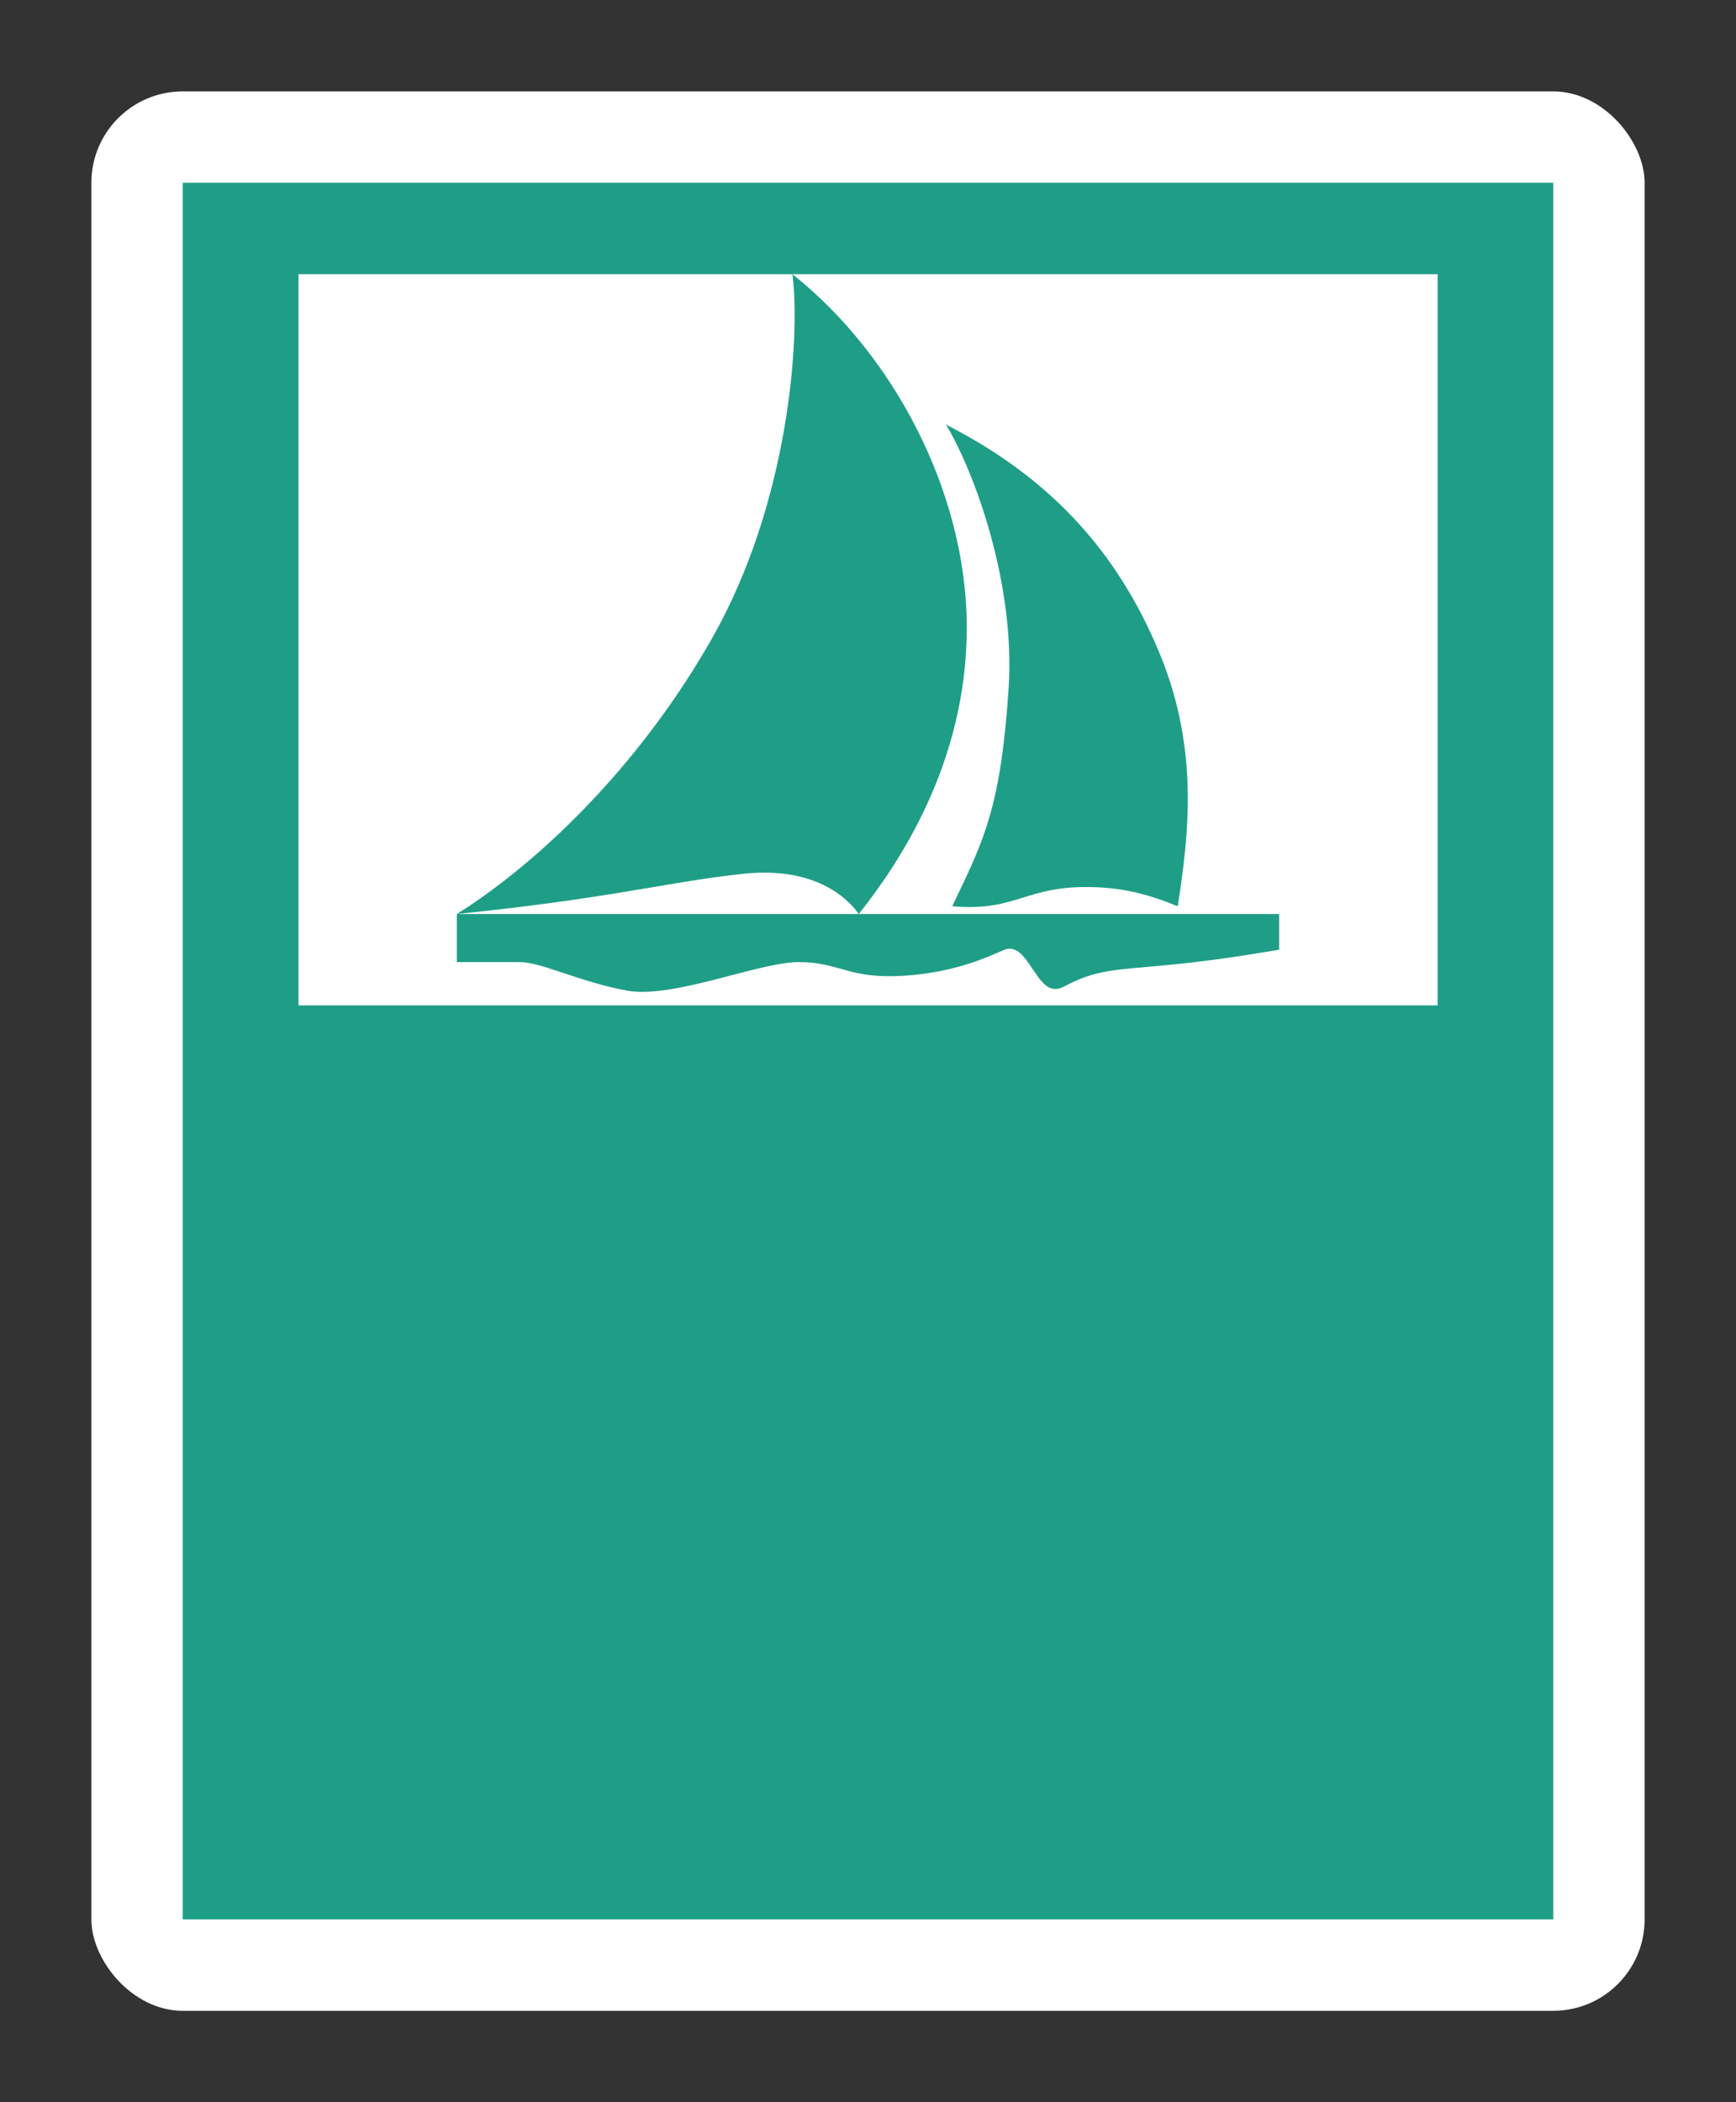 <svg width="19" height="23" viewBox="0 0 19 23" fill="none" xmlns="http://www.w3.org/2000/svg">
<rect x="0" y="0" width="19" height="23" fill="#333333" stroke="none"/>
<g id="hybrid / u_a_emirates_d_01">
<g id="ua_emirates_d_base">
<g id="stretchable-items">
<rect id="shape" x="1" y="1" width="17" height="21" rx="1" fill="white"/>
<rect id="Rectangle 120" x="2" y="2" width="15" height="19" fill="#1F9E87"/>
<rect id="Rectangle 123" x="3.267" y="3" width="12.467" height="8" fill="white"/>
</g>
<g id="non-stretchable-items">
<g id="shape_2">
<path fill-rule="evenodd" clip-rule="evenodd" d="M10.581 6.867C10.581 5.376 9.769 3.869 8.673 3C8.761 3.683 8.639 5.499 7.79 6.989C6.942 8.48 5.795 9.503 5 10V10.526H5.686C5.809 10.526 5.977 10.582 6.158 10.643L6.184 10.651C6.382 10.717 6.612 10.793 6.868 10.839C7.109 10.882 7.458 10.81 7.815 10.72C7.877 10.704 7.939 10.688 8 10.672C8.283 10.598 8.558 10.526 8.744 10.526C8.939 10.526 9.073 10.564 9.204 10.6L9.267 10.618C9.416 10.658 9.587 10.694 9.884 10.676C10.407 10.644 10.756 10.494 10.933 10.417C10.959 10.406 10.982 10.396 11 10.389C11.106 10.347 11.191 10.448 11.233 10.504C11.256 10.533 11.279 10.567 11.298 10.597L11.302 10.602C11.324 10.635 11.344 10.664 11.364 10.692C11.44 10.793 11.52 10.861 11.65 10.792C11.948 10.632 12.143 10.615 12.541 10.58C12.686 10.567 12.859 10.552 13.074 10.527C13.412 10.487 13.674 10.445 13.871 10.412L14 10.391V10H9.399C9.826 9.462 10.581 8.358 10.581 6.867ZM9.399 10H5C6.006 9.898 6.635 9.792 7.153 9.705C7.508 9.645 7.811 9.594 8.146 9.559C8.972 9.474 9.311 9.876 9.399 10Z" fill="#1F9E87"/>
<path d="M12.702 7.174C12.224 5.998 11.449 5.203 10.354 4.646C10.669 5.171 11.114 6.389 11.039 7.532C10.955 8.803 10.777 9.174 10.457 9.842L10.422 9.915C10.789 9.947 10.989 9.885 11.198 9.82C11.387 9.762 11.582 9.701 11.914 9.705C12.264 9.709 12.537 9.772 12.89 9.915C13.008 9.154 13.126 8.217 12.702 7.174Z" fill="#1F9E87"/>
</g>
</g>
</g>
</g>
</svg>
